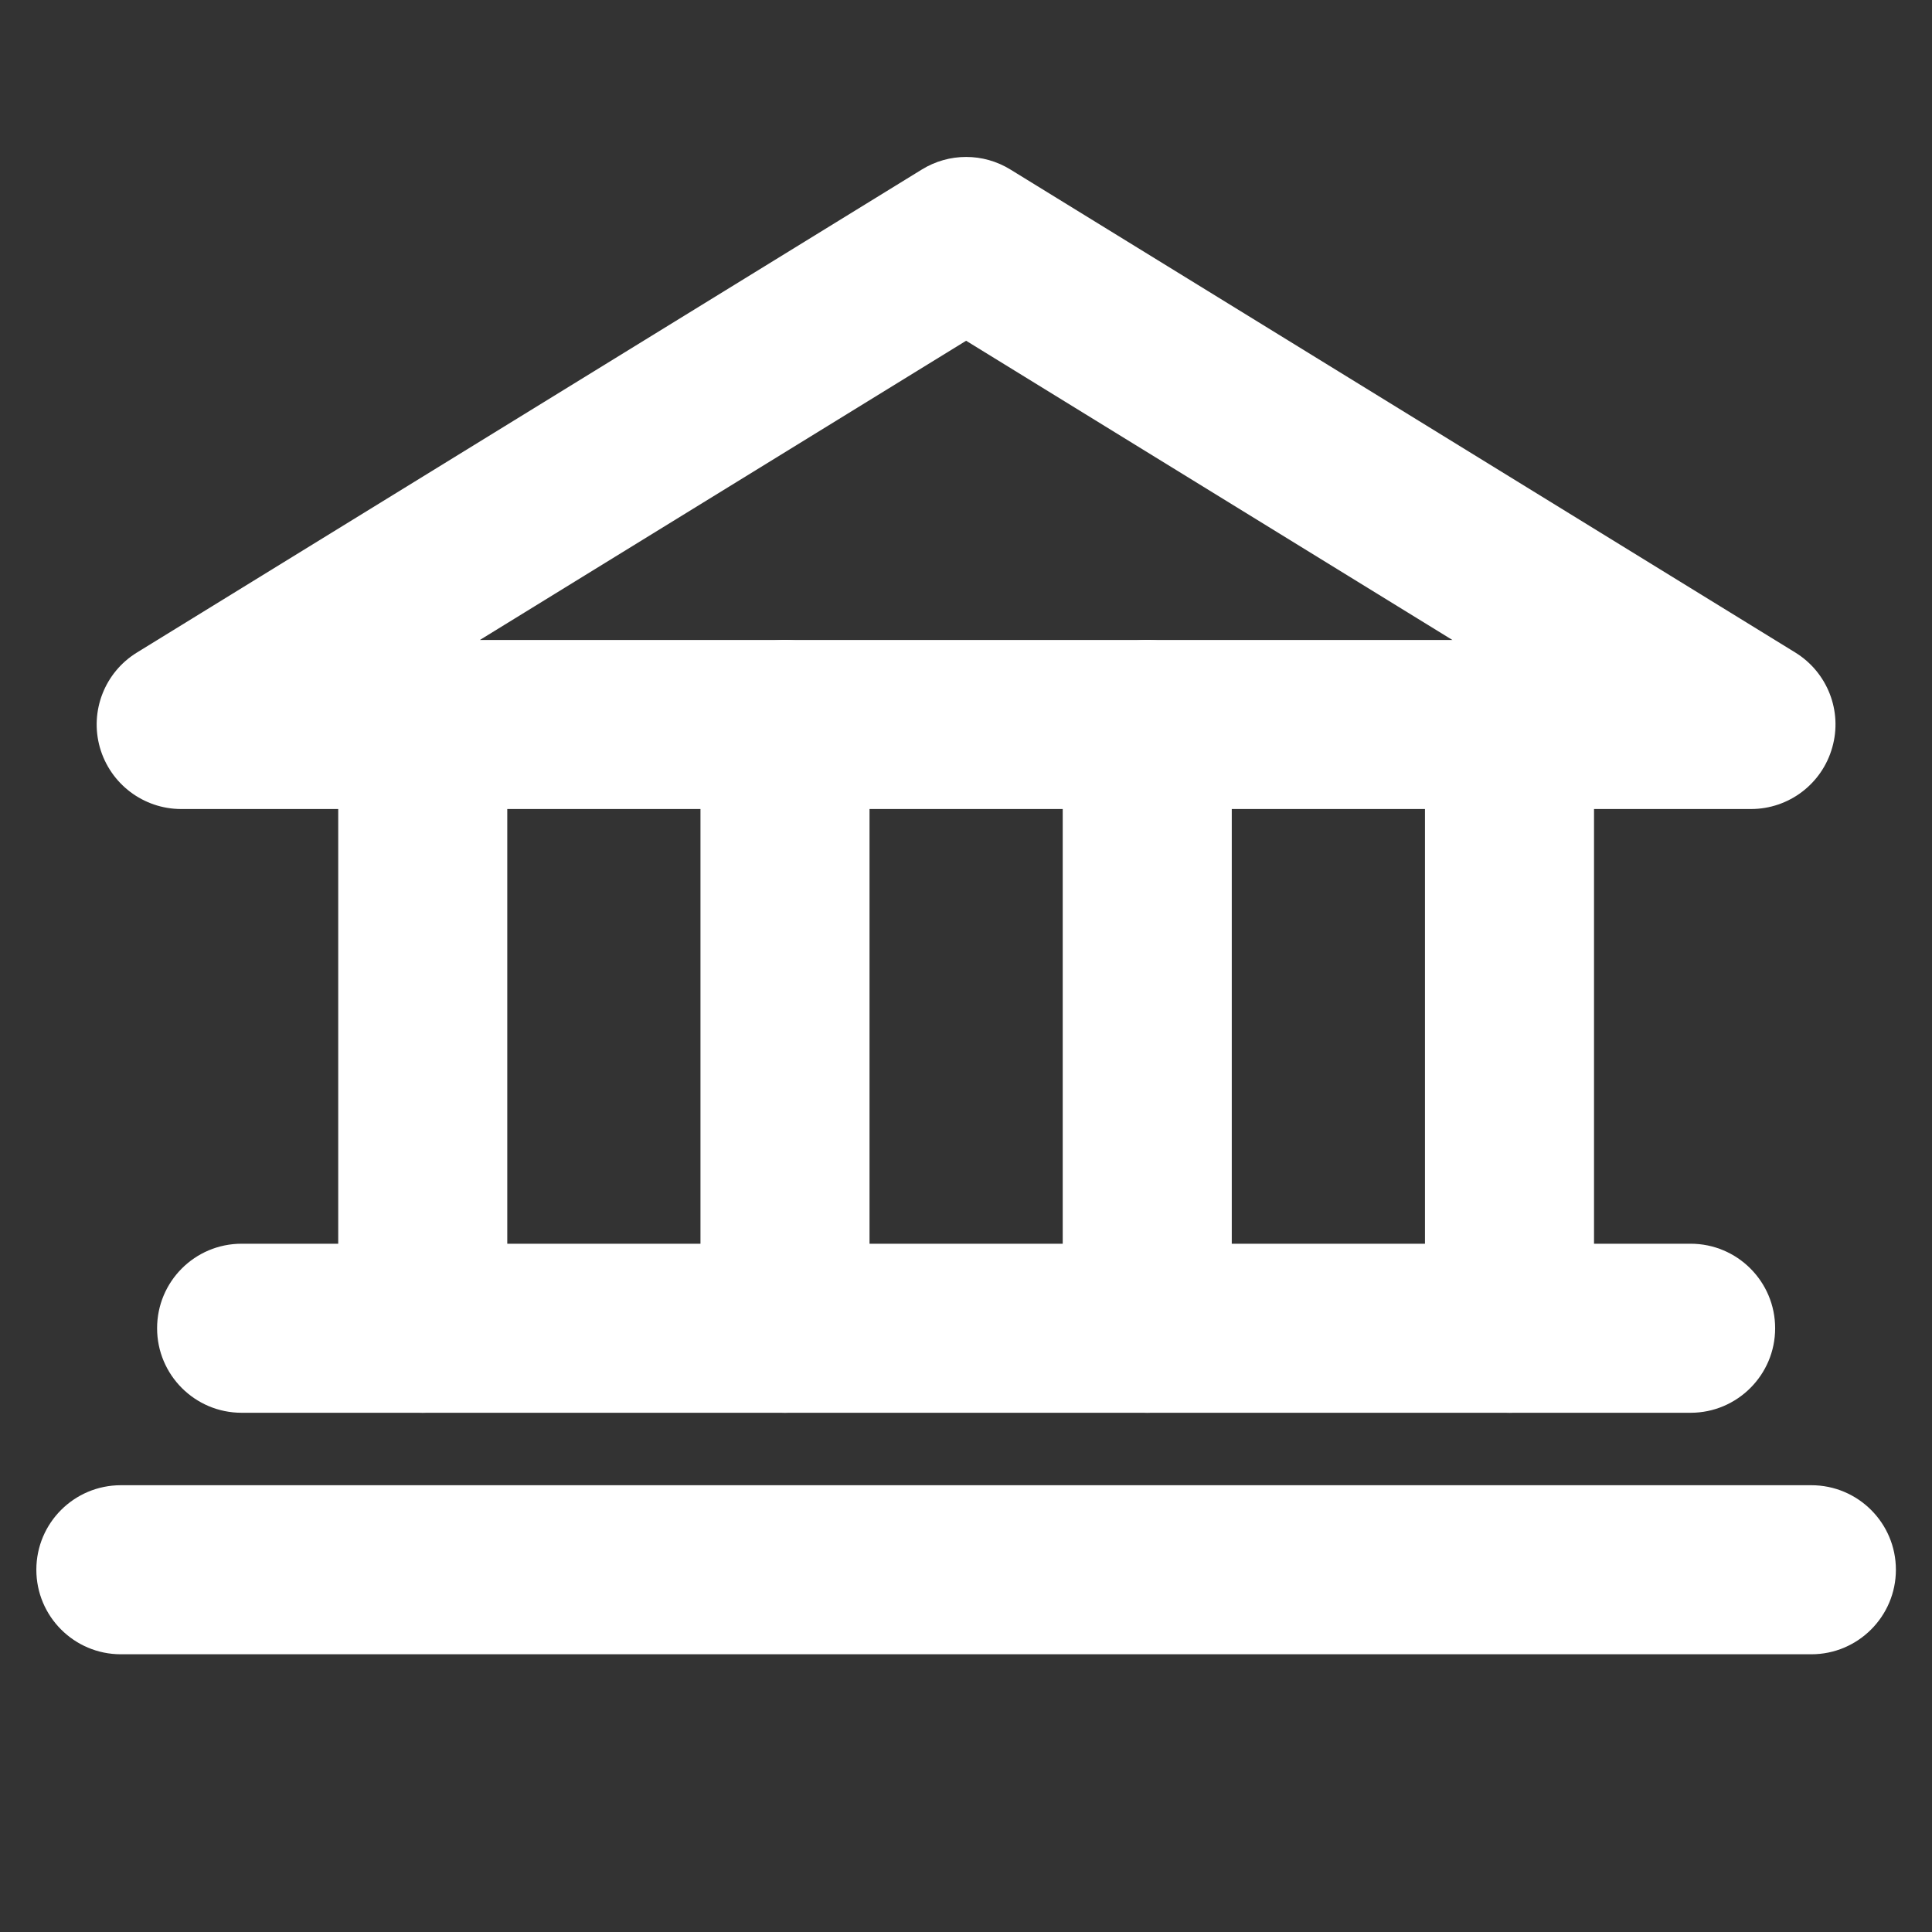 <svg width="16" height="16" viewBox="0 0 16 16" fill="none" xmlns="http://www.w3.org/2000/svg">
<rect x="0" y="0" width="16" height="16" fill="#333333" stroke="none"/>
<path fill-rule="evenodd" clip-rule="evenodd" d="M3.501 5.3C3.887 5.3 4.201 5.613 4.201 6V11C4.201 11.386 3.887 11.7 3.501 11.7C3.114 11.7 2.801 11.386 2.801 11V6C2.801 5.613 3.114 5.3 3.501 5.3Z" fill="white"/>
<path fill-rule="evenodd" clip-rule="evenodd" d="M6.501 5.3C6.887 5.3 7.201 5.613 7.201 6V11C7.201 11.386 6.887 11.7 6.501 11.7C6.114 11.7 5.801 11.386 5.801 11V6C5.801 5.613 6.114 5.3 6.501 5.3Z" fill="white"/>
<path fill-rule="evenodd" clip-rule="evenodd" d="M9.501 5.3C9.887 5.3 10.201 5.613 10.201 6V11C10.201 11.386 9.887 11.7 9.501 11.7C9.114 11.7 8.801 11.386 8.801 11V6C8.801 5.613 9.114 5.3 9.501 5.3Z" fill="white"/>
<path fill-rule="evenodd" clip-rule="evenodd" d="M12.501 5.3C12.887 5.3 13.201 5.613 13.201 6V11C13.201 11.386 12.887 11.7 12.501 11.7C12.114 11.7 11.801 11.386 11.801 11V6C11.801 5.613 12.114 5.3 12.501 5.3Z" fill="white"/>
<path fill-rule="evenodd" clip-rule="evenodd" d="M1.301 11C1.301 10.613 1.614 10.3 2.001 10.3H14.001C14.387 10.3 14.701 10.613 14.701 11C14.701 11.386 14.387 11.7 14.001 11.7H2.001C1.614 11.7 1.301 11.386 1.301 11Z" fill="white"/>
<path fill-rule="evenodd" clip-rule="evenodd" d="M0.301 13C0.301 12.613 0.614 12.3 1.001 12.3H15.001C15.387 12.3 15.701 12.613 15.701 13C15.701 13.386 15.387 13.7 15.001 13.7H1.001C0.614 13.7 0.301 13.386 0.301 13Z" fill="white"/>
<path fill-rule="evenodd" clip-rule="evenodd" d="M7.634 1.404C7.859 1.265 8.143 1.265 8.368 1.404L14.868 5.404C15.134 5.568 15.26 5.889 15.174 6.19C15.089 6.492 14.814 6.7 14.501 6.7H1.501C1.188 6.7 0.913 6.492 0.827 6.19C0.742 5.889 0.867 5.568 1.134 5.404L7.634 1.404ZM3.974 5.3H12.028L8.001 2.822L3.974 5.3Z" fill="white"/>
</svg>
